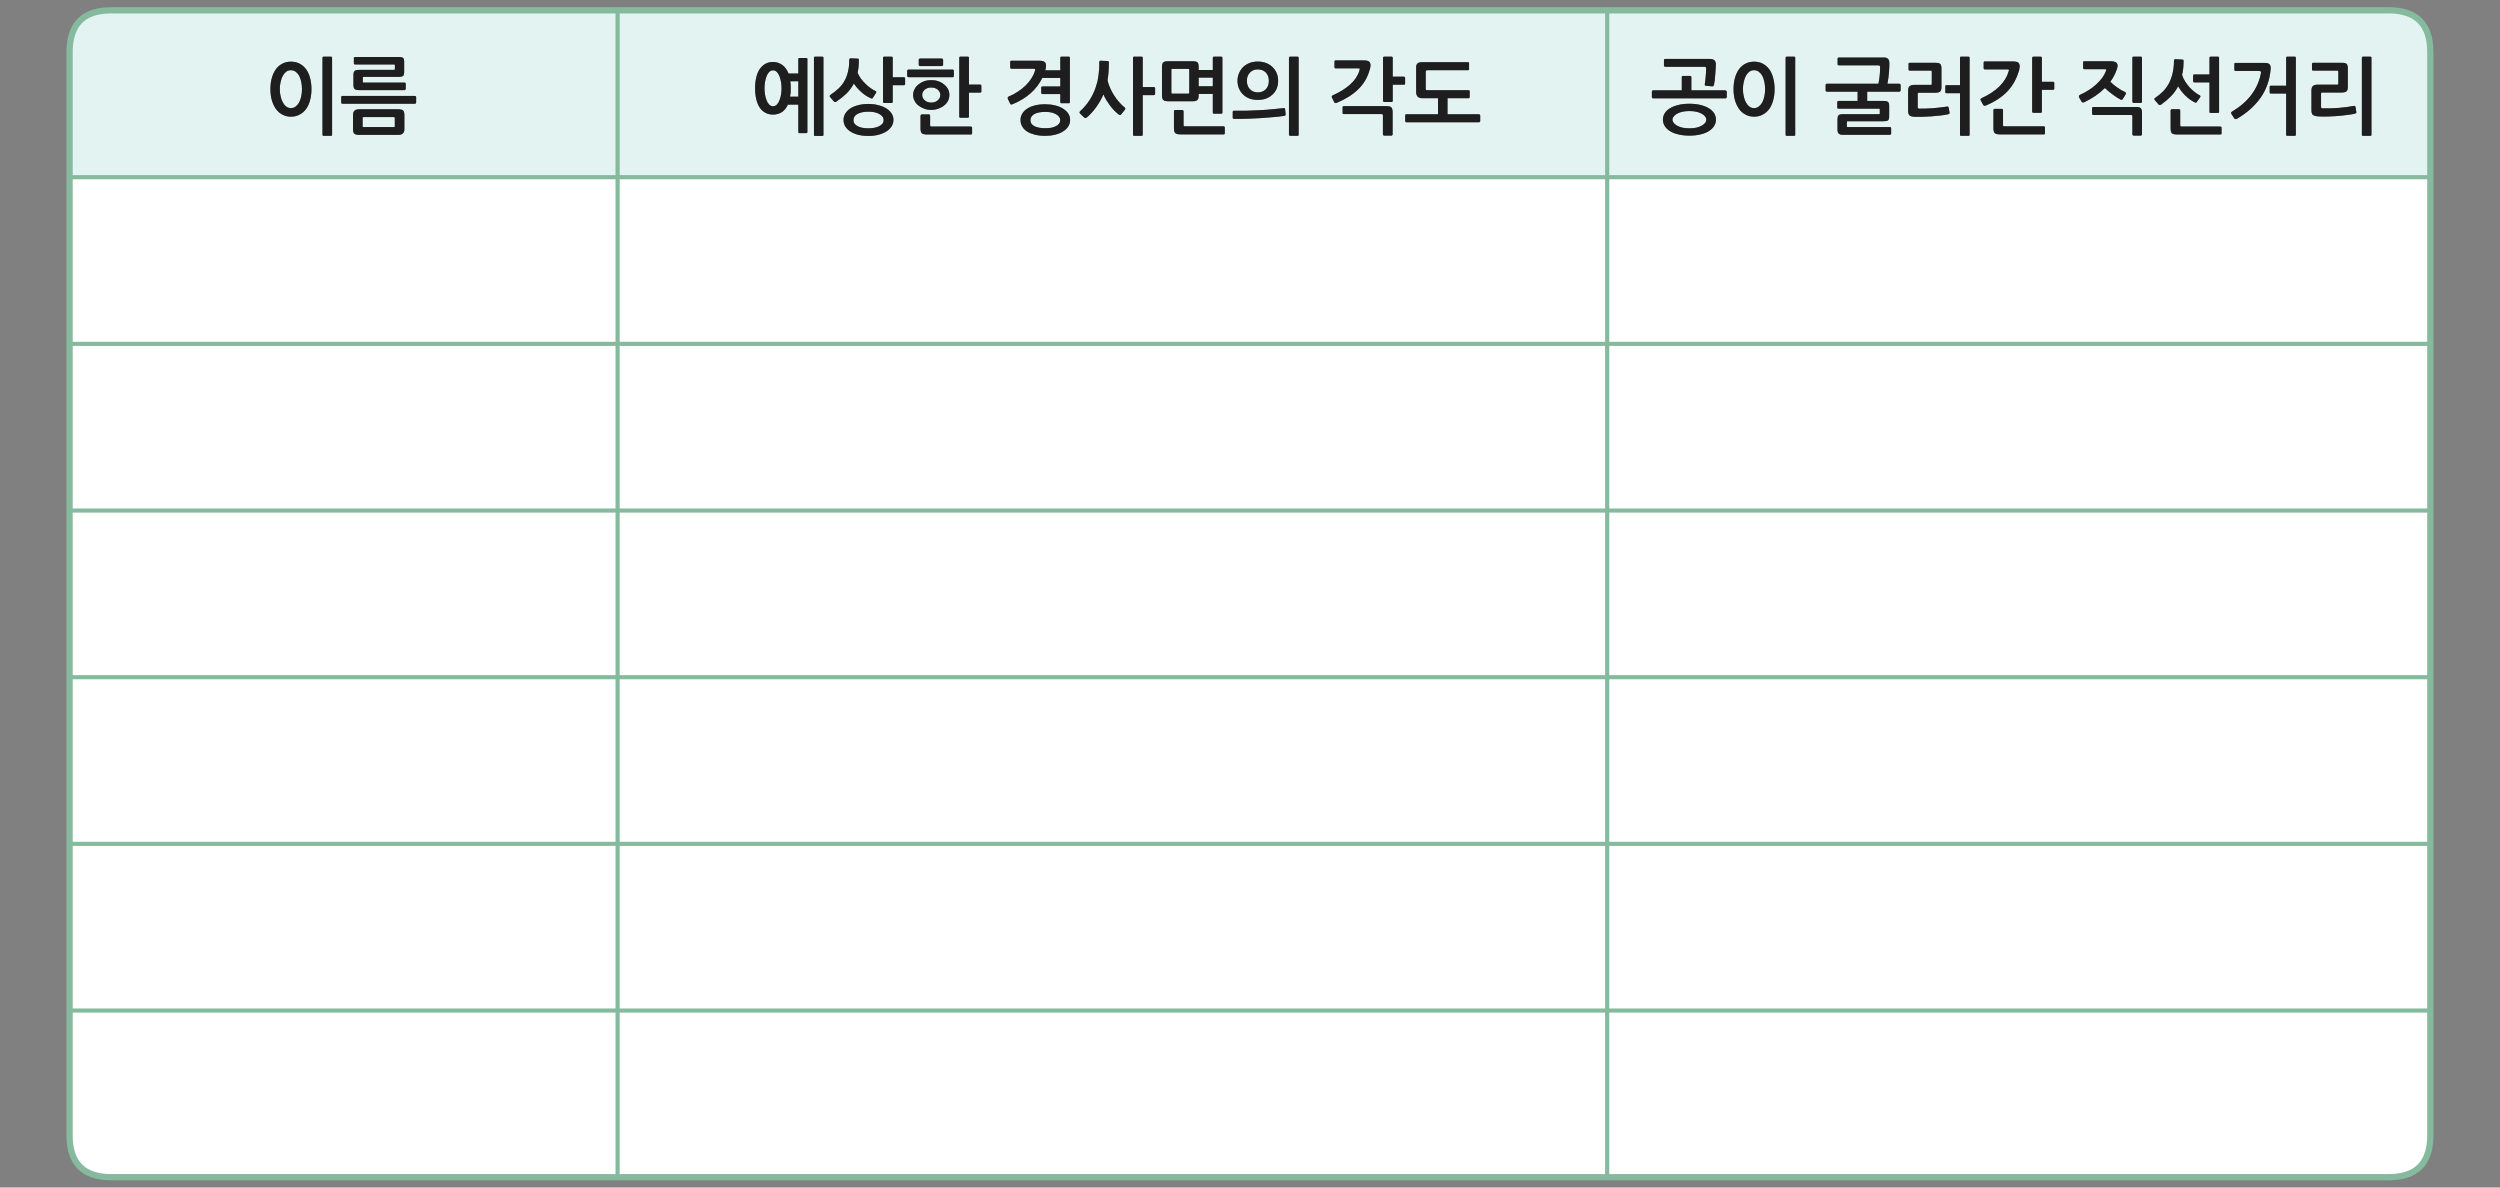 
<svg xmlns="http://www.w3.org/2000/svg" version="1.1" xmlns:xlink="http://www.w3.org/1999/xlink" preserveAspectRatio="none" x="0px" y="0px" width="1200px" height="570px" viewBox="0 0 1200 570">
<rect x="0" y="0" width="1200" height="570" fill="#808080" stroke="none"/>
<defs>
<g id="Layer0_0_FILL">
<path fill="#FFFFFF" stroke="none" d="
M 296.45 485.05
L 256.45 485.05 173.45 485.05 33.4 485.05 33.4 545.05
Q 33.4 565.05 53.4 565.05
L 173.45 565.05 256.45 565.05 296.45 565.05 296.45 485.05
M 256.45 485.05
L 296.45 485.05 296.45 405.05 256.45 405.05 173.45 405.05 33.4 405.05 33.4 485.05 173.45 485.05 256.45 485.05
M 296.45 325.05
L 256.45 325.05 173.45 325.05 33.4 325.05 33.4 405.05 173.45 405.05 256.45 405.05 296.45 405.05 296.45 325.05
M 33.4 245.05
L 33.4 325.05 173.45 325.05 256.45 325.05 296.45 325.05 296.45 245.05 256.45 245.05 173.45 245.05 33.4 245.05
M 296.45 165.05
L 256.45 165.05 173.45 165.05 33.4 165.05 33.4 245.05 173.45 245.05 256.45 245.05 296.45 245.05 296.45 165.05
M 296.45 85.05
L 256.45 85.05 173.45 85.05 33.4 85.05 33.4 105.05 33.4 165.05 173.45 165.05 256.45 165.05 296.45 165.05 296.45 85.05
M 771.45 405.05
L 771.45 325.05 416.45 325.05 296.45 325.05 296.45 405.05 416.45 405.05 771.45 405.05
M 771.45 565.05
L 771.45 485.05 416.45 485.05 296.45 485.05 296.45 565.05 363.45 565.05 416.45 565.05 771.45 565.05
M 771.45 485.05
L 771.45 405.05 416.45 405.05 296.45 405.05 296.45 485.05 416.45 485.05 771.45 485.05
M 791.45 485.05
L 771.45 485.05 771.45 565.05 791.45 565.05 1146.55 565.05
Q 1166.55 565.05 1166.55 545.05
L 1166.55 485.05 791.45 485.05
M 791.45 405.05
L 771.45 405.05 771.45 485.05 791.45 485.05 1166.55 485.05 1166.55 405.05 791.45 405.05
M 771.45 245.05
L 771.45 165.05 416.45 165.05 296.45 165.05 296.45 245.05 416.45 245.05 771.45 245.05
M 771.45 325.05
L 771.45 245.05 416.45 245.05 296.45 245.05 296.45 325.05 416.45 325.05 771.45 325.05
M 791.45 325.05
L 771.45 325.05 771.45 405.05 791.45 405.05 1166.55 405.05 1166.55 325.05 791.45 325.05
M 771.45 165.05
L 771.45 85.05 416.45 85.05 296.45 85.05 296.45 165.05 416.45 165.05 771.45 165.05
M 1166.55 245.05
L 1166.55 165.05 791.45 165.05 771.45 165.05 771.45 245.05 791.45 245.05 1166.55 245.05
M 1166.55 325.05
L 1166.55 245.05 791.45 245.05 771.45 245.05 771.45 325.05 791.45 325.05 1166.55 325.05
M 1166.55 165.05
L 1166.55 105.05 1166.55 85.05 791.45 85.05 771.45 85.05 771.45 165.05 791.45 165.05 1166.55 165.05 Z"/>

<path fill="#E2F3F2" stroke="none" d="
M 256.45 85.05
L 296.45 85.05 296.45 4.95 256.45 4.95 173.45 4.95 53.4 4.95
Q 40.75 4.95 36.1 12.95 33.4 17.6 33.4 24.95
L 33.4 45 33.4 85.05 173.45 85.05 256.45 85.05
M 135.55 30.55
Q 137.35 29.6 139.65 29.6 142 29.6 143.8 30.55 145.6 31.5 146.9 33.2 148.15 34.9 148.8 37.35 149.5 39.75 149.5 42.8 149.5 45.75 148.8 48.2 148.15 50.65 146.9 52.35 145.6 54.1 143.8 55 142 56 139.65 56 137.35 56 135.55 55 133.7 54.05 132.45 52.3 131.2 50.55 130.5 48.15 129.8 45.7 129.8 42.8 129.8 39.75 130.5 37.35 131.2 34.9 132.45 33.2 133.7 31.5 135.55 30.55
M 158.9 27.2
Q 159.4 27.2 159.4 27.75
L 159.4 64.65
Q 159.4 65.2 158.9 65.2
L 155.35 65.2
Q 154.8 65.2 154.8 64.65
L 154.8 27.75
Q 154.8 27.2 155.35 27.2
L 158.9 27.2
M 174.7 36.9
Q 174.35 36.9 174.25 37 174.15 37.1 174.15 37.4
L 174.15 39.15
Q 174.15 39.55 174.25 39.6 174.35 39.65 174.75 39.65
L 194.2 39.65
Q 194.4 39.65 194.6 39.8 194.75 39.9 194.75 40.2
L 194.75 42.65
Q 194.75 42.85 194.6 43.05 194.4 43.25 194.25 43.25
L 172.35 43.25
Q 170.75 43.25 170.2 42.7 169.65 42.1 169.65 40.8
L 169.65 35.95
Q 169.65 34.65 170.2 34.1 170.75 33.55 172.3 33.55
L 189.05 33.55
Q 189.4 33.55 189.45 33.4 189.55 33.3 189.55 32.95
L 189.55 31.35
Q 189.55 31.05 189.45 31 189.4 30.95 189 30.95
L 170.4 30.95
Q 170.2 30.95 170 30.75 169.85 30.6 169.85 30.4
L 169.85 27.85
Q 169.85 27.65 170 27.5 170.2 27.35 170.4 27.35
L 191.3 27.35
Q 192.95 27.35 193.5 27.85 194 28.3 194 29.7
L 194 34.5
Q 194 35.9 193.5 36.4 192.95 36.9 191.3 36.9
L 174.7 36.9
M 163.8 46.6
Q 163.8 46.05 164.4 46.05
L 199.15 46.05
Q 199.4 46.05 199.55 46.25 199.75 46.4 199.75 46.6
L 199.75 49.2
Q 199.75 49.4 199.55 49.6 199.4 49.8 199.15 49.8
L 164.4 49.8
Q 164.1 49.8 163.95 49.65 163.8 49.45 163.8 49.2
L 163.8 46.6
M 193.5 53.05
Q 194.1 53.65 194.1 55.3
L 194.1 62
Q 194.1 63.5 193.3 64.1 192.55 64.75 191.05 64.75
L 172.5 64.75
Q 170.7 64.75 170.05 64.15 169.45 63.55 169.45 62
L 169.45 55.3
Q 169.45 53.75 170.2 53.1 171 52.45 172.5 52.45
L 191.05 52.45
Q 192.85 52.45 193.5 53.05
M 189.5 60.5
L 189.5 56.7
Q 189.5 56.4 189.4 56.3 189.3 56.2 188.95 56.2
L 174.55 56.2
Q 174.25 56.2 174.15 56.3 174.05 56.35 174.05 56.7
L 174.05 60.5
Q 174.05 60.85 174.15 60.95 174.25 61 174.55 61
L 188.95 61
Q 189.3 61 189.4 60.95 189.5 60.85 189.5 60.5
M 137.4 34.4
Q 136.4 35.15 135.75 36.35 135.05 37.6 134.7 39.3 134.3 40.95 134.3 42.8 134.3 44.55 134.7 46.25 135.05 47.9 135.75 49.15 136.4 50.4 137.4 51.15 138.35 51.9 139.65 51.9 140.9 51.9 141.9 51.15 142.9 50.4 143.6 49.15 144.25 47.9 144.6 46.25 144.95 44.55 144.95 42.8 144.95 40.95 144.6 39.3 144.25 37.6 143.6 36.35 142.9 35.15 141.9 34.4 140.9 33.7 139.65 33.7 138.35 33.7 137.4 34.4
M 771.45 85.05
L 771.45 4.95 416.45 4.95 363.45 4.95 296.45 4.95 296.45 85.05 416.45 85.05 771.45 85.05
M 383.2 28.35
Q 383.2 27.85 383.75 27.85
L 387.05 27.85
Q 387.55 27.85 387.55 28.35
L 387.55 63.3
Q 387.55 63.9 387.05 63.9
L 383.75 63.9
Q 383.2 63.9 383.2 63.3
L 383.2 50.2 378.2 50.2
Q 377.05 52.7 375.25 53.85 373.4 55 371 55 369.1 55 367.55 54.2 366 53.45 364.85 51.9 363.7 50.35 363.1 47.95 362.45 45.55 362.45 42.35 362.45 39.15 363.1 36.8 363.7 34.45 364.85 32.9 366 31.35 367.55 30.55 369.1 29.75 371 29.75 373.5 29.75 375.45 31.15 377.4 32.5 378.5 35.3
L 383.2 35.3 383.2 28.35
M 394.7 27.2
Q 395.25 27.2 395.25 27.75
L 395.25 64.75
Q 395.25 65.25 394.7 65.25
L 391.25 65.25
Q 390.7 65.25 390.7 64.75
L 390.7 27.75
Q 390.7 27.2 391.25 27.2
L 394.7 27.2
M 423.85 27.75
Q 423.85 27.2 424.4 27.2
L 427.95 27.2
Q 428.5 27.2 428.5 27.75
L 428.5 37.1 433.9 37.1
Q 434.1 37.1 434.3 37.25 434.45 37.35 434.45 37.55
L 434.45 40.35
Q 434.45 40.55 434.3 40.75 434.1 40.9 433.9 40.9
L 428.5 40.9 428.5 48.9
Q 428.5 49.1 428.3 49.3 428.15 49.45 427.95 49.45
L 424.4 49.45
Q 424.2 49.45 424.05 49.3 423.85 49.1 423.85 48.85
L 423.85 27.75
M 412.25 28.75
Q 412.25 32.3 411.65 34.95 412.3 36.5 413.3 37.85 414.35 39.2 415.55 40.35 416.7 41.5 417.95 42.35 419.15 43.2 420.25 43.7 420.9 43.95 420.45 44.65
L 419.05 46.85
Q 418.7 47.5 418 47.15 415.55 46.1 413.45 44.2 411.35 42.35 409.85 40.1 408.5 42.65 406.45 44.75 404.35 46.8 401.5 48.75 401 49.05 400.7 48.95 400.45 48.9 400.2 48.6
L 398.55 46.7
Q 398.15 46.3 398.25 46 398.35 45.75 398.7 45.5 400.95 43.95 402.65 42.35 404.3 40.75 405.4 38.75 406.5 36.8 407.05 34.35 407.65 31.9 407.65 28.7 407.65 28.4 407.85 28.2 408.05 28 408.2 28
L 411.75 28.15
Q 412.25 28.15 412.25 28.75
M 427.95 54.45
Q 428.85 55.85 428.85 57.55 428.85 59.25 427.95 60.65 427.05 62.1 425.45 63.1 423.85 64.1 421.6 64.7 419.45 65.25 416.85 65.25 414.1 65.25 411.9 64.7 409.7 64.1 408.15 63.1 406.6 62.1 405.75 60.7 404.9 59.3 404.9 57.55 404.9 55.9 405.75 54.5 406.6 53.1 408.15 52.05 409.7 51.05 411.9 50.5 414.1 49.9 416.85 49.9 419.45 49.9 421.6 50.5 423.85 51.05 425.45 52.05 427.05 53.05 427.95 54.45
M 464.55 27.2
Q 465.1 27.2 465.1 27.75
L 465.1 40.6 470.45 40.6
Q 470.7 40.6 470.9 40.75 471.05 40.95 471.05 41.15
L 471.05 43.95
Q 471.05 44.15 470.9 44.3 470.7 44.45 470.45 44.45
L 465.1 44.45 465.1 56
Q 465.1 56.5 464.55 56.5
L 461 56.5
Q 460.45 56.5 460.45 56
L 460.45 27.75
Q 460.45 27.2 461 27.2
L 464.55 27.2
M 457.85 34
L 457.85 36.4
Q 457.85 36.7 457.7 36.9 457.5 37.05 457.25 37.05
L 436.05 37.05
Q 435.85 37.05 435.65 36.85 435.45 36.65 435.45 36.35
L 435.45 34
Q 435.45 33.8 435.65 33.6 435.9 33.4 436.1 33.4
L 457.25 33.4
Q 457.5 33.4 457.7 33.6 457.85 33.75 457.85 34
M 452.7 28.75
L 452.7 31.05
Q 452.7 31.3 452.55 31.5 452.35 31.7 452.05 31.7
L 441.6 31.7
Q 441.45 31.7 441.2 31.55 441 31.35 441 31.1
L 441 28.75
Q 441 28.4 441.2 28.25 441.45 28.1 441.6 28.1
L 452.05 28.1
Q 452.3 28.1 452.5 28.3 452.7 28.5 452.7 28.75
M 453.15 40.55
Q 454.35 41.5 455.05 42.8 455.7 44.1 455.7 45.55 455.7 47.1 455.05 48.4 454.35 49.7 453.15 50.65 452 51.6 450.4 52.15 448.8 52.75 446.95 52.75 445.15 52.75 443.6 52.15 442.05 51.6 440.85 50.65 439.65 49.7 439 48.4 438.3 47.1 438.3 45.55 438.3 44.1 439 42.8 439.65 41.5 440.85 40.55 442.05 39.55 443.6 39 445.2 38.45 447 38.45 448.8 38.45 450.4 39 452 39.55 453.15 40.55
M 442.05 55.15
Q 442.25 54.9 442.4 54.9
L 445.85 54.9
Q 446.1 54.9 446.3 55.15 446.45 55.35 446.45 55.55
L 446.45 60.1
Q 446.45 60.5 446.6 60.6 446.8 60.75 447.2 60.75
L 466.05 60.75
Q 466.25 60.75 466.45 60.9 466.6 61.05 466.6 61.25
L 466.6 64.1
Q 466.6 64.35 466.45 64.45 466.25 64.55 466.05 64.55
L 444.9 64.55
Q 443.1 64.55 442.45 63.95 441.85 63.3 441.85 61.7
L 441.85 55.55
Q 441.85 55.35 442.05 55.15
M 496.75 34.1
Q 496.95 33.5 496.9 33.25 496.8 33 496.2 33
L 485.45 33
Q 485.2 33 485.05 32.8 484.9 32.6 484.9 32.35
L 484.9 29.75
Q 484.9 29.15 485.5 29.15
L 498.9 29.15
Q 500.65 29.15 501.4 29.75 502.1 30.3 502.1 31.55 502.1 31.7 502.05 32.05 502.05 32.35 502 32.65 501.9 32.95 501.85 33.25 501.8 33.5 501.75 33.6 501.7 33.65 501.7 33.75
L 508.95 33.75 508.95 27.75
Q 508.95 27.2 509.5 27.2
L 513.05 27.2
Q 513.55 27.2 513.55 27.75
L 513.55 48.95
Q 513.55 49.55 513.05 49.55
L 509.5 49.55
Q 508.95 49.55 508.95 48.95
L 508.95 45.15 500.35 45.15
Q 500.15 45.15 499.95 44.95 499.8 44.8 499.8 44.6
L 499.8 42
Q 499.8 41.8 499.95 41.6 500.15 41.5 500.35 41.5
L 508.95 41.5 508.95 37.4 500.3 37.4
Q 498.3 41.55 494.75 44.7 491.25 47.85 486.1 50 485.65 50.2 485.35 50.15 485 50.1 484.85 49.7
L 483.8 47.55
Q 483.65 47.2 483.7 46.9 483.75 46.55 484.15 46.35 486.6 45.35 488.65 43.95 490.7 42.6 492.35 41 493.95 39.4 495.05 37.7 496.2 35.95 496.75 34.1
M 506.45 50.6
Q 508.7 51.15 510.25 52.15 511.85 53.15 512.75 54.5 513.65 55.9 513.65 57.6 513.65 59.3 512.75 60.7 511.85 62.1 510.25 63.1 508.7 64.1 506.45 64.65 504.25 65.2 501.7 65.2 498.95 65.2 496.75 64.65 494.6 64.1 493.05 63.15 491.5 62.15 490.7 60.75 489.85 59.35 489.85 57.6 489.85 55.95 490.7 54.55 491.5 53.15 493.05 52.15 494.6 51.15 496.75 50.6 498.95 50.05 501.7 50.05 504.25 50.05 506.45 50.6
M 543.85 27.75
Q 543.85 27.2 544.4 27.2
L 547.95 27.2
Q 548.5 27.2 548.5 27.75
L 548.5 41.8 553.9 41.8
Q 554.1 41.8 554.3 41.95 554.45 42.1 554.45 42.3
L 554.45 45.1
Q 554.45 45.35 554.3 45.5 554.1 45.65 553.9 45.65
L 548.5 45.65 548.5 64.65
Q 548.5 65.2 547.95 65.2
L 544.4 65.2
Q 543.85 65.2 543.85 64.65
L 543.85 27.75
M 532.25 29.9
Q 532.25 32.35 532.1 34.45 531.95 36.55 531.6 38.5 532 40.35 532.85 42.25 533.65 44.1 534.8 45.85 535.9 47.6 537.2 49.05 538.5 50.55 539.8 51.55 540.45 52.05 539.85 52.8
L 538.2 54.85
Q 538 55.15 537.65 55.2 537.3 55.2 536.9 54.9 535.95 54.15 534.85 53.05 533.8 51.95 532.8 50.65 531.85 49.35 531 47.95 530.15 46.55 529.65 45.3 528.9 47 528 48.6 527.05 50.2 526.05 51.6 525 53 523.9 54.2 522.8 55.45 521.7 56.35 520.95 56.95 520.3 56.3
L 518.45 54.55
Q 517.85 53.95 518.55 53.3 521.15 50.95 523 48.05 524.85 45.2 525.95 41.9 526.45 40.45 526.8 39.05 527.1 37.6 527.3 36.15 527.5 34.7 527.6 33.1 527.7 31.55 527.65 29.75 527.65 29.55 527.8 29.35 528 29.15 528.2 29.15
L 531.75 29.3
Q 531.95 29.3 532.1 29.5 532.25 29.65 532.25 29.9
M 586.25 27.2
Q 586.75 27.2 586.75 27.75
L 586.75 54.05
Q 586.75 54.55 586.25 54.55
L 582.7 54.55
Q 582.15 54.55 582.15 54.05
L 582.15 45.1 575.35 45.1 575.35 45.85
Q 575.35 47.4 574.75 48 574.1 48.6 572.6 48.6
L 560.7 48.6
Q 559 48.6 558.4 48 557.75 47.4 557.75 45.85
L 557.75 32.05
Q 557.75 30.55 558.4 29.95 559 29.4 560.5 29.4
L 572.6 29.4
Q 574.1 29.4 574.75 29.9 575.35 30.45 575.35 32.05
L 575.35 33.6 582.15 33.6 582.15 27.75
Q 582.15 27.2 582.7 27.2
L 586.25 27.2
M 587.9 61.15
L 587.9 64
Q 587.9 64.25 587.75 64.4 587.55 64.5 587.35 64.5
L 566.55 64.5
Q 564.75 64.5 564.1 63.85 563.5 63.2 563.5 61.65
L 563.5 53.4
Q 563.5 53.2 563.65 53 563.85 52.8 564.05 52.8
L 567.45 52.8
Q 567.75 52.8 567.95 53 568.1 53.2 568.1 53.4
L 568.1 60
Q 568.1 60.4 568.25 60.55 568.45 60.65 568.85 60.65
L 587.35 60.65
Q 587.55 60.65 587.75 60.8 587.9 61 587.9 61.15
M 622.8 27.2
Q 623.35 27.2 623.35 27.75
L 623.35 64.65
Q 623.35 65.2 622.8 65.2
L 619.3 65.2
Q 619.05 65.2 618.9 65 618.7 64.9 618.7 64.65
L 618.7 27.75
Q 618.7 27.5 618.9 27.35 619.05 27.2 619.3 27.2
L 622.8 27.2
M 610.65 32.05
Q 612 33.3 612.75 35 613.5 36.7 613.5 38.8 613.5 40.95 612.75 42.65 612 44.35 610.65 45.5 609.35 46.7 607.6 47.35 605.8 47.95 603.7 47.95 601.7 47.95 599.9 47.35 598.15 46.7 596.85 45.5 595.55 44.35 594.8 42.65 594 40.95 594 38.8 594 36.7 594.8 35 595.55 33.3 596.85 32.05 598.15 30.85 599.9 30.2 601.7 29.55 603.75 29.55 605.8 29.55 607.6 30.2 609.35 30.85 610.65 32.05
M 598.3 53.15
Q 601.4 53.05 604.55 52.9 607.7 52.75 610.65 52.45 613.65 52.2 616.1 51.9 616.3 51.85 616.55 51.9 616.85 52 616.85 52.3
L 617.1 54.9
Q 617.15 55.2 616.95 55.4 616.8 55.55 616.6 55.6 614.35 55.95 611.35 56.2 608.35 56.5 605.05 56.7 601.75 56.9 598.45 57 595.1 57.1 592.25 57.05 592 57.05 591.85 56.9 591.7 56.7 591.7 56.45
L 591.7 53.75
Q 591.7 53.5 591.85 53.3 592 53.15 592.25 53.15 595.1 53.2 598.3 53.15
M 663.85 27.75
Q 663.85 27.5 664 27.35 664.2 27.2 664.4 27.2
L 667.9 27.2
Q 668.5 27.2 668.5 27.75
L 668.5 36.8 673.85 36.8
Q 674.1 36.8 674.3 37 674.45 37.15 674.45 37.35
L 674.45 40.15
Q 674.45 40.35 674.3 40.5 674.1 40.65 673.85 40.65
L 668.5 40.65 668.5 48.4
Q 668.5 48.95 667.9 48.95
L 664.4 48.95
Q 664.2 48.95 664 48.75 663.85 48.6 663.85 48.35
L 663.85 27.75
M 657.6 33.05
Q 657.5 33.3 657.45 33.45 655.95 38.95 651.95 42.85 648 46.7 641.65 49.35 640.7 49.75 640.4 48.95
L 639.35 46.9
Q 639.2 46.55 639.25 46.25 639.3 45.95 639.75 45.75 644.65 43.6 648.05 40.6 651.4 37.6 652.5 33.95 652.7 33.3 652.7 33.05 652.7 32.8 651.95 32.8
L 641.1 32.8
Q 640.8 32.8 640.7 32.65 640.55 32.45 640.55 32.2
L 640.55 29.55
Q 640.55 29 641.1 29
L 654.65 29
Q 656.45 29 657.15 29.55 657.85 30.15 657.85 31.4 657.85 31.55 657.8 31.9 657.75 32.15 657.7 32.5 657.65 32.8 657.6 33.05
M 668.45 53.75
L 668.45 64.55
Q 668.45 64.75 668.25 64.9 668.05 65.1 667.85 65.1
L 664.45 65.1
Q 664.2 65.1 664 64.9 663.8 64.75 663.8 64.55
L 663.8 55.45
Q 663.8 55 663.65 54.9 663.5 54.75 663.05 54.75
L 645 54.75
Q 644.8 54.75 644.6 54.65 644.45 54.5 644.45 54.3
L 644.45 51.45
Q 644.45 51.15 644.6 51.05 644.8 50.95 645 50.95
L 665.75 50.95
Q 667.25 50.95 667.85 51.55 668.45 52.2 668.45 53.75
M 705.15 33.15
Q 705.15 33.7 704.6 33.7
L 685.1 33.7
Q 684.35 33.7 684.35 34.4
L 684.35 42.6
Q 684.35 42.95 684.5 43.15 684.65 43.3 685.1 43.3
L 704.8 43.3
Q 705.1 43.3 705.25 43.4 705.45 43.5 705.45 43.8
L 705.45 46.55
Q 705.45 46.85 705.3 47 705.15 47.15 704.95 47.15
L 694.8 47.15 694.8 54.85 709.9 54.85
Q 710.1 54.85 710.3 55.05 710.5 55.25 710.5 55.45
L 710.5 58.1
Q 710.5 58.3 710.3 58.5 710.1 58.7 709.9 58.7
L 675.1 58.7
Q 674.8 58.7 674.65 58.5 674.5 58.3 674.5 58.1
L 674.5 55.45
Q 674.5 55.2 674.65 55 674.8 54.85 675.1 54.85
L 690.25 54.85 690.25 47.15 682.8 47.15
Q 681.2 47.15 680.45 46.35 679.75 45.55 679.75 44.1
L 679.75 32.45
Q 679.75 30.95 680.45 30.4 681.1 29.85 682.65 29.85
L 704.6 29.85
Q 705.15 29.85 705.15 30.35
L 705.15 33.15
M 607.6 42.85
Q 609.05 41.35 609.05 38.8 609.05 36.3 607.6 34.8 606.1 33.3 603.75 33.3 601.45 33.3 600 34.8 598.5 36.3 598.5 38.8 598.5 41.35 600 42.85 601.45 44.35 603.75 44.35 606.1 44.35 607.6 42.85
M 575.35 37.25
L 575.35 41.4 582.15 41.4 582.15 37.25 575.35 37.25
M 570.7 33.15
Q 570.65 33.05 570.3 33.05
L 562.8 33.05
Q 562.45 33.05 562.35 33.15 562.25 33.2 562.25 33.55
L 562.25 44.4
Q 562.25 44.8 562.35 44.9 562.45 44.95 562.8 44.95
L 570.3 44.95
Q 570.65 44.95 570.7 44.9 570.85 44.8 570.85 44.4
L 570.85 33.6
Q 570.85 33.25 570.7 33.15
M 508.9 57.75
Q 508.9 56.7 508.3 56 507.75 55.25 506.75 54.75 505.8 54.2 504.5 53.95 503.15 53.7 501.7 53.7 498.5 53.7 496.55 54.7 494.6 55.75 494.6 57.75 494.6 59.6 496.55 60.6 498.55 61.55 501.7 61.55 503.15 61.55 504.5 61.35 505.8 61.1 506.75 60.6 507.75 60.15 508.3 59.4 508.9 58.7 508.9 57.75
M 450.15 43.05
Q 448.9 42 447 42 445.1 42 443.85 43.05 442.65 44.1 442.65 45.55 442.65 47.1 443.85 48.15 445.1 49.25 447 49.25 448.9 49.25 450.15 48.15 451.35 47.1 451.35 45.55 451.35 44.1 450.15 43.05
M 419.65 53.85
Q 418.3 53.6 416.85 53.6 413.65 53.6 411.65 54.65 409.65 55.7 409.65 57.7 409.65 58.65 410.2 59.4 410.75 60.1 411.7 60.6 412.65 61.1 413.95 61.35 415.3 61.6 416.85 61.6 418.3 61.6 419.65 61.35 420.95 61.1 421.95 60.6 422.95 60.1 423.55 59.4 424.15 58.65 424.15 57.7 424.15 56.7 423.55 55.9 422.95 55.2 421.95 54.65 420.95 54.1 419.65 53.85
M 379.35 39
Q 379.45 39.8 379.5 40.65 379.55 41.5 379.55 42.35 379.55 43.55 379.5 44.5 379.4 45.5 379.2 46.4
L 383.2 46.4 383.2 39 379.35 39
M 369.2 34.55
Q 368.4 35.35 367.95 36.6 367.45 37.85 367.2 39.4 366.95 40.9 366.95 42.35 366.95 43.85 367.2 45.4 367.45 46.95 367.95 48.15 368.4 49.4 369.2 50.2 370 51 371.05 51 372.1 51 372.9 50.2 373.7 49.4 374.15 48.15 374.65 46.95 374.9 45.4 375.15 43.85 375.15 42.35 375.15 40.9 374.9 39.4 374.65 37.85 374.15 36.6 373.7 35.35 372.9 34.55 372.1 33.75 371.05 33.75 370 33.75 369.2 34.55
M 1166.55 24.95
Q 1166.55 4.95 1146.55 4.95
L 791.45 4.95 771.45 4.95 771.45 85.05 791.45 85.05 1166.55 85.05 1166.55 24.95
M 822.8 28.85
Q 823.6 29.45 823.6 30.95 823.6 31.7 823.5 33.1 823.45 34.5 823.3 35.95 823.2 37.4 823.05 38.75 822.85 40.05 822.7 40.7 822.65 41 822.4 41.25 822.2 41.5 821.9 41.45
L 818.8 41.15
Q 818.2 41.15 818.3 40.35 818.45 39.65 818.55 38.65 818.65 37.6 818.75 36.55 818.85 35.5 818.9 34.5 818.95 33.5 818.95 32.9 818.95 32.35 818.7 32.2 818.45 32.05 817.85 32.05
L 799.3 32.05
Q 799.1 32.05 798.9 31.9 798.7 31.8 798.7 31.55
L 798.7 28.75
Q 798.7 28.55 798.9 28.4 799.1 28.3 799.3 28.3
L 820.95 28.3
Q 822 28.3 822.8 28.85
M 811.25 36.45
Q 811.85 36.45 811.85 37
L 811.85 43.35 828.1 43.35
Q 828.3 43.35 828.6 43.6 828.85 43.8 828.85 44
L 828.85 46.6
Q 828.85 46.8 828.65 47 828.5 47.2 828.25 47.2
L 793.5 47.2
Q 793.2 47.2 793.05 47 792.9 46.8 792.9 46.6
L 792.9 44
Q 792.9 43.75 793.05 43.6 793.2 43.35 793.5 43.35
L 807.25 43.35 807.25 37
Q 807.25 36.45 807.8 36.45
L 811.25 36.45
M 822.8 54.4
Q 823.65 55.8 823.65 57.4 823.65 59.05 822.8 60.45 821.9 61.85 820.3 62.9 818.65 63.95 816.3 64.5 813.9 65.1 810.9 65.1 807.9 65.1 805.55 64.5 803.15 63.95 801.55 62.9 799.9 61.85 799.05 60.45 798.2 59.05 798.2 57.4 798.2 55.8 799.05 54.4 799.9 53 801.55 52 803.15 51 805.55 50.4 807.9 49.8 810.9 49.8 813.9 49.8 816.3 50.4 818.65 51 820.3 52 821.9 53 822.8 54.4
M 851.8 42.8
Q 851.8 45.75 851.1 48.2 850.45 50.65 849.2 52.35 847.9 54.1 846.1 55 844.3 56 841.95 56 839.65 56 837.85 55 836 54.05 834.75 52.3 833.5 50.55 832.8 48.15 832.1 45.7 832.1 42.8 832.1 39.75 832.8 37.35 833.5 34.9 834.75 33.2 836 31.5 837.85 30.55 839.65 29.6 841.95 29.6 844.3 29.6 846.1 30.55 847.9 31.5 849.2 33.2 850.45 34.9 851.1 37.35 851.8 39.75 851.8 42.8
M 861.2 27.2
Q 861.7 27.2 861.7 27.75
L 861.7 64.65
Q 861.7 65.2 861.2 65.2
L 857.65 65.2
Q 857.1 65.2 857.1 64.65
L 857.1 27.75
Q 857.1 27.2 857.65 27.2
L 861.2 27.2
M 906.9 30.4
Q 906.9 32.1 906.7 34.75 906.5 37.4 905.95 40.2
L 911.7 40.2
Q 911.9 40.2 912.1 40.35 912.3 40.55 912.3 40.75
L 912.3 43.4
Q 912.3 43.6 912.1 43.8 911.9 44 911.7 44
L 896.25 44 896.25 48.45 904.05 48.45
Q 905.7 48.45 906.25 48.95 906.8 49.45 906.8 50.8
L 906.8 55.85
Q 906.8 57.25 906.25 57.75 905.7 58.2 904.05 58.2
L 887 58.2
Q 886.65 58.2 886.6 58.3 886.5 58.4 886.5 58.75
L 886.5 60.5
Q 886.5 60.85 886.6 60.9 886.65 61 887.05 61
L 907.15 61
Q 907.35 61 907.55 61.1 907.75 61.25 907.75 61.55
L 907.75 64.1
Q 907.75 64.35 907.55 64.5 907.35 64.7 907.2 64.7
L 884.65 64.7
Q 883.1 64.7 882.55 64.1 882 63.6 882 62.3
L 882 57.2
Q 882 55.95 882.5 55.35 883.05 54.8 884.65 54.8
L 901.85 54.8
Q 902.15 54.8 902.25 54.75 902.3 54.7 902.3 54.35
L 902.3 52.8
Q 902.3 52.35 902.25 52.25 902.15 52.15 901.8 52.15
L 882.45 52.15
Q 882.25 52.15 882.1 52.05 881.9 51.9 881.9 51.7
L 881.9 48.95
Q 881.9 48.75 882.1 48.6 882.25 48.45 882.45 48.45
L 891.65 48.45 891.65 44 876.9 44
Q 876.6 44 876.45 43.8 876.3 43.6 876.3 43.4
L 876.3 40.75
Q 876.3 40.55 876.45 40.35 876.6 40.2 876.9 40.2
L 901.65 40.2
Q 902.05 38.2 902.25 36.35 902.45 34.5 902.45 32.2 902.45 31.65 902.15 31.5 901.9 31.35 901.3 31.35
L 882.7 31.35
Q 882.45 31.35 882.25 31.25 882.05 31.1 882.05 30.9
L 882.05 28.1
Q 882.05 27.85 882.25 27.75 882.45 27.6 882.7 27.6
L 904.25 27.6
Q 905.55 27.6 906.25 28.25 906.9 28.95 906.9 30.4
M 944.85 27.2
Q 945.4 27.2 945.4 27.75
L 945.4 64.65
Q 945.4 65.2 944.85 65.2
L 941.3 65.2
Q 940.8 65.2 940.8 64.65
L 940.8 44.75 934.3 44.75
Q 934.05 44.75 933.9 44.6 933.75 44.45 933.75 44.25
L 933.75 41.4
Q 933.75 41.2 933.9 41.05 934.05 40.9 934.3 40.9
L 940.8 40.9 940.8 27.75
Q 940.8 27.2 941.3 27.2
L 944.85 27.2
M 931.9 32.85
L 931.9 41.85
Q 931.9 43.35 931.25 43.95 930.6 44.5 929.05 44.5
L 921.1 44.5
Q 920.5 44.5 920.5 45.05
L 920.5 51.5
Q 920.5 52.15 921.25 52.15 924.3 52.2 927.6 51.95 930.9 51.7 934.65 51.15 934.95 51.1 935.15 51.25 935.3 51.45 935.4 51.8
L 935.8 54.1
Q 935.8 54.35 935.65 54.55 935.45 54.75 935.1 54.85 933.5 55.2 931.35 55.45 929.25 55.7 927 55.85 924.8 56 922.7 56.05 920.55 56.1 919 56.05 917.25 56 916.55 55.35 915.9 54.7 915.9 53.15
L 915.9 43.5
Q 915.9 42.05 916.6 41.4 917.3 40.75 918.7 40.75
L 926.7 40.75
Q 927.05 40.75 927.15 40.65 927.25 40.55 927.25 40.2
L 927.25 34.45
Q 927.25 34.1 927.2 34 927.1 33.9 926.7 33.9
L 916.6 33.9
Q 916.45 33.9 916.25 33.75 916.1 33.6 916.1 33.35
L 916.1 30.6
Q 916.1 30.4 916.25 30.3 916.45 30.15 916.6 30.15
L 929.1 30.15
Q 930.8 30.15 931.35 30.75 931.9 31.4 931.9 32.85
M 979.5 27.2
Q 980.1 27.2 980.1 27.75
L 980.1 39.25 985.45 39.25
Q 985.7 39.25 985.9 39.4 986.05 39.55 986.05 39.75
L 986.05 42.55
Q 986.05 42.8 985.9 42.95 985.7 43.1 985.45 43.1
L 980.1 43.1 980.1 53.65
Q 980.1 54.15 979.5 54.15
L 976 54.15
Q 975.8 54.15 975.6 54 975.45 53.85 975.45 53.65
L 975.45 27.75
Q 975.45 27.5 975.6 27.35 975.8 27.2 976 27.2
L 979.5 27.2
M 981.45 60.8
Q 981.6 61 981.6 61.15
L 981.6 64
Q 981.6 64.25 981.45 64.4 981.25 64.5 981.05 64.5
L 959.9 64.5
Q 958.1 64.5 957.45 63.85 956.85 63.2 956.85 61.65
L 956.85 52.8
Q 956.85 52.6 957.05 52.4 957.25 52.25 957.4 52.25
L 960.85 52.25
Q 961.05 52.25 961.25 52.4 961.45 52.6 961.45 52.8
L 961.45 60
Q 961.45 60.4 961.6 60.55 961.8 60.65 962.2 60.65
L 981.05 60.65
Q 981.25 60.65 981.45 60.8
M 950.65 47.6
Q 950.75 47.3 951.2 47.1 956.45 44.7 959.7 41.5 962.95 38.3 964.1 34.45 964.3 33.8 964.3 33.6 964.3 33.3 963.55 33.3
L 952.7 33.3
Q 952.4 33.3 952.3 33.15 952.15 32.95 952.15 32.75
L 952.15 30.05
Q 952.15 29.5 952.7 29.5
L 966.25 29.5
Q 968.05 29.5 968.75 30.05 969.45 30.6 969.45 31.9 969.45 32.1 969.4 32.4 969.35 32.75 969.3 33.05 969.25 33.4 969.2 33.65 969.1 33.95 969.05 34.05 967.4 39.75 963.55 43.85 959.65 47.95 953.2 50.65 952.3 51 951.9 50.3
L 950.8 48.25
Q 950.6 47.95 950.65 47.6
M 1027.65 27.2
Q 1028.15 27.2 1028.15 27.75
L 1028.15 48.8
Q 1028.15 49 1028 49.2 1027.85 49.4 1027.65 49.4
L 1024.05 49.4
Q 1023.85 49.4 1023.7 49.2 1023.55 49 1023.55 48.8
L 1023.55 27.75
Q 1023.55 27.2 1024.05 27.2
L 1027.65 27.2
M 1016.2 32.9
Q 1016.1 33.35 1015.9 33.75 1014.9 36.55 1012.95 39.25 1013.7 39.95 1014.55 40.7 1015.45 41.4 1016.35 42.05 1017.25 42.7 1018.2 43.25 1019.1 43.75 1019.9 44.1 1020.7 44.55 1020.3 45.3
L 1018.95 47.5
Q 1018.65 48.15 1017.8 47.75 1017.05 47.35 1016.15 46.8 1015.2 46.2 1014.2 45.45 1013.2 44.75 1012.2 43.9 1011.2 43.1 1010.35 42.25 1008.3 44.3 1005.8 46 1003.3 47.7 1000.45 49.05 1000.2 49.2 999.8 49.2 999.4 49.15 999.15 48.75
L 998 46.8
Q 997.8 46.45 997.9 46.1 998 45.75 998.35 45.55 1000.6 44.55 1002.6 43.25 1004.6 42 1006.2 40.5 1007.85 39 1009.05 37.4 1010.25 35.75 1010.85 34.1 1011.05 33.75 1011 33.5 1011 33.2 1010.35 33.2
L 1000.45 33.2
Q 999.9 33.2 999.9 32.55
L 999.9 29.9
Q 999.9 29.4 1000.45 29.4
L 1013.1 29.4
Q 1014.85 29.4 1015.75 30 1016.6 30.65 1016.4 32 1016.3 32.4 1016.2 32.9
M 1004.4 51.5
Q 1004.6 51.35 1004.8 51.35
L 1025.5 51.35
Q 1027.05 51.35 1027.6 52 1028.15 52.6 1028.15 54.1
L 1028.15 64.55
Q 1028.15 64.75 1027.95 64.9 1027.8 65.1 1027.6 65.1
L 1024.15 65.1
Q 1023.9 65.1 1023.75 64.9 1023.55 64.75 1023.55 64.55
L 1023.55 55.85
Q 1023.55 55.4 1023.4 55.3 1023.25 55.2 1022.85 55.2
L 1004.8 55.2
Q 1004.6 55.2 1004.4 55 1004.2 54.9 1004.2 54.7
L 1004.2 51.85
Q 1004.2 51.6 1004.4 51.5
M 1064.65 27.2
Q 1065.15 27.2 1065.15 27.75
L 1065.15 53.7
Q 1065.15 54.2 1064.65 54.2
L 1061.1 54.2
Q 1060.55 54.2 1060.55 53.7
L 1060.55 39.55 1053.25 39.55
Q 1053.05 39.55 1052.85 39.45 1052.7 39.3 1052.7 39.1
L 1052.7 36.2
Q 1052.7 36 1052.85 35.85 1053.05 35.75 1053.25 35.75
L 1060.55 35.75 1060.55 27.75
Q 1060.55 27.2 1061.1 27.2
L 1064.65 27.2
M 1054.5 48.9
Q 1054.1 49.55 1053.5 49.15 1051 47.9 1048.95 45.85 1046.9 43.85 1045.5 41.4 1044.15 44.05 1042.1 46.15 1040 48.3 1037.35 50.2 1036.85 50.5 1036.55 50.4 1036.25 50.35 1036.05 50.05
L 1034.4 48.15
Q 1034 47.75 1034.1 47.45 1034.2 47.15 1034.55 46.95 1036.8 45.4 1038.5 43.65 1040.15 41.85 1041.25 39.7 1042.35 37.5 1042.9 34.9 1043.5 32.35 1043.5 29.1 1043.5 28.85 1043.65 28.65 1043.85 28.4 1044.05 28.4
L 1047.6 28.6
Q 1048.1 28.6 1048.1 29.2 1048.1 31.1 1047.95 32.8 1047.75 34.45 1047.4 36 1047.9 37.6 1048.85 39.1 1049.85 40.65 1051 41.95 1052.2 43.2 1053.45 44.2 1054.7 45.2 1055.85 45.75 1056.45 46.1 1056.05 46.7
L 1054.5 48.9
M 1066.35 61.25
L 1066.35 64.1
Q 1066.35 64.35 1066.15 64.45 1066 64.55 1065.8 64.55
L 1044.95 64.55
Q 1043.15 64.55 1042.5 63.95 1041.9 63.3 1041.9 61.7
L 1041.9 52.95
Q 1041.9 52.8 1042.1 52.6 1042.25 52.4 1042.45 52.4
L 1045.9 52.4
Q 1046.15 52.4 1046.35 52.6 1046.5 52.8 1046.5 52.95
L 1046.5 60.1
Q 1046.5 60.5 1046.65 60.6 1046.85 60.75 1047.25 60.75
L 1065.8 60.75
Q 1066 60.75 1066.15 60.9 1066.35 61.05 1066.35 61.25
M 1101.45 27.2
Q 1102 27.2 1102 27.75
L 1102 64.65
Q 1102 65.2 1101.45 65.2
L 1097.9 65.2
Q 1097.35 65.2 1097.35 64.65
L 1097.35 44.9 1090 44.9
Q 1089.8 44.9 1089.6 44.8 1089.45 44.65 1089.45 44.45
L 1089.45 41.6
Q 1089.45 41.4 1089.6 41.25 1089.8 41.15 1090 41.15
L 1097.35 41.15 1097.35 27.75
Q 1097.35 27.2 1097.9 27.2
L 1101.45 27.2
M 1073.05 34.05
Q 1072.5 34.05 1072.5 33.5
L 1072.5 30.7
Q 1072.5 30.2 1073.05 30.2
L 1087.05 30.2
Q 1088.85 30.2 1089.45 30.95 1090.05 31.7 1089.9 33.2 1089.25 41 1085.05 46.95 1080.85 52.85 1073.75 57 1073.45 57.2 1073.05 57.15 1072.7 57.1 1072.45 56.8
L 1071.05 54.65
Q 1070.9 54.35 1070.95 54.05 1071.05 53.75 1071.35 53.6 1077.3 50.05 1080.7 45.45 1084.15 40.85 1085.2 35.35 1085.4 34.55 1085.15 34.3 1084.85 34.05 1084.15 34.05
L 1073.05 34.05
M 1137.8 27.2
Q 1138.3 27.2 1138.3 27.75
L 1138.3 64.65
Q 1138.3 65.2 1137.8 65.2
L 1134.25 65.2
Q 1133.7 65.2 1133.7 64.65
L 1133.7 27.75
Q 1133.7 27.2 1134.25 27.2
L 1137.8 27.2
M 1110.3 33.9
Q 1110.1 33.9 1109.95 33.75 1109.75 33.6 1109.75 33.35
L 1109.75 30.6
Q 1109.75 30.4 1109.95 30.3 1110.1 30.15 1110.3 30.15
L 1124.25 30.15
Q 1125.95 30.15 1126.45 30.75 1126.95 31.4 1126.95 32.85
L 1126.95 41.7
Q 1126.95 43.25 1126.35 43.8 1125.7 44.4 1124.15 44.4
L 1114.65 44.4
Q 1114.1 44.4 1114.1 44.9
L 1114.1 51.25
Q 1114.1 51.7 1114.3 51.85 1114.45 52 1114.85 52 1116.65 52.05 1118.55 52 1120.5 51.95 1122.5 51.8 1124.45 51.65 1126.3 51.4 1128.15 51.15 1129.8 50.85 1130.1 50.75 1130.35 50.9 1130.6 51.05 1130.65 51.4
L 1131.05 53.8
Q 1131.1 54.1 1130.9 54.3 1130.6 54.5 1130.3 54.55 1129.15 54.85 1127.65 55.05 1126.15 55.3 1124.45 55.45 1122.8 55.6 1121.05 55.75 1119.35 55.85 1117.75 55.9 1116.15 55.95 1114.8 55.95 1113.5 55.95 1112.6 55.85 1110.85 55.7 1110.15 55.1 1109.5 54.5 1109.5 52.95
L 1109.5 43.35
Q 1109.5 41.95 1110.2 41.3 1110.9 40.65 1112.3 40.65
L 1121.85 40.65
Q 1122.15 40.65 1122.25 40.55 1122.4 40.45 1122.4 40.05
L 1122.4 34.45
Q 1122.4 34.1 1122.3 34 1122.25 33.9 1121.85 33.9
L 1110.3 33.9
M 845.9 36.35
Q 845.2 35.15 844.2 34.4 843.2 33.7 841.95 33.7 840.65 33.7 839.7 34.4 838.7 35.15 838.05 36.35 837.35 37.6 837 39.3 836.6 40.95 836.6 42.8 836.6 44.55 837 46.25 837.35 47.9 838.05 49.15 838.7 50.4 839.7 51.15 840.65 51.9 841.95 51.9 843.2 51.9 844.2 51.15 845.2 50.4 845.9 49.15 846.55 47.9 846.9 46.25 847.25 44.55 847.25 42.8 847.25 40.95 846.9 39.3 846.55 37.6 845.9 36.35
M 814.4 53.65
Q 812.85 53.3 810.9 53.3 808.9 53.3 807.4 53.65 805.85 54.05 804.85 54.65 803.85 55.25 803.3 56 802.75 56.7 802.75 57.45 802.75 58.15 803.3 58.9 803.85 59.65 804.85 60.25 805.85 60.85 807.4 61.25 808.9 61.6 810.9 61.6 812.85 61.6 814.4 61.25 815.95 60.85 816.95 60.25 818 59.65 818.55 58.9 819.05 58.15 819.05 57.45 819.05 56.7 818.55 56 818 55.25 816.95 54.65 815.95 54.05 814.4 53.65 Z"/>

<path fill="#1E1E1E" stroke="none" d="
M 194.1 55.3
Q 194.1 53.65 193.5 53.05 192.85 52.45 191.05 52.45
L 172.5 52.45
Q 171 52.45 170.2 53.1 169.45 53.75 169.45 55.3
L 169.45 62
Q 169.45 63.55 170.05 64.15 170.7 64.75 172.5 64.75
L 191.05 64.75
Q 192.55 64.75 193.3 64.1 194.1 63.5 194.1 62
L 194.1 55.3
M 189.5 56.7
L 189.5 60.5
Q 189.5 60.85 189.4 60.95 189.3 61 188.95 61
L 174.55 61
Q 174.25 61 174.15 60.95 174.05 60.85 174.05 60.5
L 174.05 56.7
Q 174.05 56.35 174.15 56.3 174.25 56.2 174.55 56.2
L 188.95 56.2
Q 189.3 56.2 189.4 56.3 189.5 56.4 189.5 56.7
M 164.4 46.05
Q 163.8 46.05 163.8 46.6
L 163.8 49.2
Q 163.8 49.45 163.95 49.65 164.1 49.8 164.4 49.8
L 199.15 49.8
Q 199.4 49.8 199.55 49.6 199.75 49.4 199.75 49.2
L 199.75 46.6
Q 199.75 46.4 199.55 46.25 199.4 46.05 199.15 46.05
L 164.4 46.05
M 174.25 37
Q 174.35 36.9 174.7 36.9
L 191.3 36.9
Q 192.95 36.9 193.5 36.4 194 35.9 194 34.5
L 194 29.7
Q 194 28.3 193.5 27.85 192.95 27.35 191.3 27.35
L 170.4 27.35
Q 170.2 27.35 170 27.5 169.85 27.65 169.85 27.85
L 169.85 30.4
Q 169.85 30.6 170 30.75 170.2 30.95 170.4 30.95
L 189 30.95
Q 189.4 30.95 189.45 31 189.55 31.05 189.55 31.35
L 189.55 32.95
Q 189.55 33.3 189.45 33.4 189.4 33.55 189.05 33.55
L 172.3 33.55
Q 170.75 33.55 170.2 34.1 169.65 34.65 169.65 35.95
L 169.65 40.8
Q 169.65 42.1 170.2 42.7 170.75 43.25 172.35 43.25
L 194.25 43.25
Q 194.4 43.25 194.6 43.05 194.75 42.85 194.75 42.65
L 194.75 40.2
Q 194.75 39.9 194.6 39.8 194.4 39.65 194.2 39.65
L 174.75 39.65
Q 174.35 39.65 174.25 39.6 174.15 39.55 174.15 39.15
L 174.15 37.4
Q 174.15 37.1 174.25 37
M 159.4 27.75
Q 159.4 27.2 158.9 27.2
L 155.35 27.2
Q 154.8 27.2 154.8 27.75
L 154.8 64.65
Q 154.8 65.2 155.35 65.2
L 158.9 65.2
Q 159.4 65.2 159.4 64.65
L 159.4 27.75
M 139.65 29.6
Q 137.35 29.6 135.55 30.55 133.7 31.5 132.45 33.2 131.2 34.9 130.5 37.35 129.8 39.75 129.8 42.8 129.8 45.7 130.5 48.15 131.2 50.55 132.45 52.3 133.7 54.05 135.55 55 137.35 56 139.65 56 142 56 143.8 55 145.6 54.1 146.9 52.35 148.15 50.65 148.8 48.2 149.5 45.75 149.5 42.8 149.5 39.75 148.8 37.35 148.15 34.9 146.9 33.2 145.6 31.5 143.8 30.55 142 29.6 139.65 29.6
M 135.75 36.35
Q 136.4 35.15 137.4 34.4 138.35 33.7 139.65 33.7 140.9 33.7 141.9 34.4 142.9 35.15 143.6 36.35 144.25 37.6 144.6 39.3 144.95 40.95 144.95 42.8 144.95 44.55 144.6 46.25 144.25 47.9 143.6 49.15 142.9 50.4 141.9 51.15 140.9 51.9 139.65 51.9 138.35 51.9 137.4 51.15 136.4 50.4 135.75 49.15 135.05 47.9 134.7 46.25 134.3 44.55 134.3 42.8 134.3 40.95 134.7 39.3 135.05 37.6 135.75 36.35
M 704.6 33.7
Q 705.15 33.7 705.15 33.15
L 705.15 30.35
Q 705.15 29.85 704.6 29.85
L 682.65 29.85
Q 681.1 29.85 680.45 30.4 679.75 30.95 679.75 32.45
L 679.75 44.1
Q 679.75 45.55 680.45 46.35 681.2 47.15 682.8 47.15
L 690.25 47.15 690.25 54.85 675.1 54.85
Q 674.8 54.85 674.65 55 674.5 55.2 674.5 55.45
L 674.5 58.1
Q 674.5 58.3 674.65 58.5 674.8 58.7 675.1 58.7
L 709.9 58.7
Q 710.1 58.7 710.3 58.5 710.5 58.3 710.5 58.1
L 710.5 55.45
Q 710.5 55.25 710.3 55.05 710.1 54.85 709.9 54.85
L 694.8 54.85 694.8 47.15 704.95 47.15
Q 705.15 47.15 705.3 47 705.45 46.85 705.45 46.55
L 705.45 43.8
Q 705.45 43.5 705.25 43.4 705.1 43.3 704.8 43.3
L 685.1 43.3
Q 684.65 43.3 684.5 43.15 684.35 42.95 684.35 42.6
L 684.35 34.4
Q 684.35 33.7 685.1 33.7
L 704.6 33.7
M 668.45 64.55
L 668.45 53.75
Q 668.45 52.2 667.85 51.55 667.25 50.95 665.75 50.95
L 645 50.95
Q 644.8 50.95 644.6 51.05 644.45 51.15 644.45 51.45
L 644.45 54.3
Q 644.45 54.5 644.6 54.65 644.8 54.75 645 54.75
L 663.05 54.75
Q 663.5 54.75 663.65 54.9 663.8 55 663.8 55.45
L 663.8 64.55
Q 663.8 64.75 664 64.9 664.2 65.1 664.45 65.1
L 667.85 65.1
Q 668.05 65.1 668.25 64.9 668.45 64.75 668.45 64.55
M 657.45 33.45
Q 657.5 33.3 657.6 33.05 657.65 32.8 657.7 32.5 657.75 32.15 657.8 31.9 657.85 31.55 657.85 31.4 657.85 30.15 657.15 29.55 656.45 29 654.65 29
L 641.1 29
Q 640.55 29 640.55 29.55
L 640.55 32.2
Q 640.55 32.45 640.7 32.65 640.8 32.8 641.1 32.8
L 651.95 32.8
Q 652.7 32.8 652.7 33.05 652.7 33.3 652.5 33.95 651.4 37.6 648.05 40.6 644.65 43.6 639.75 45.75 639.3 45.95 639.25 46.25 639.2 46.55 639.35 46.9
L 640.4 48.95
Q 640.7 49.75 641.65 49.35 648 46.7 651.95 42.85 655.95 38.95 657.45 33.45
M 664 27.35
Q 663.85 27.5 663.85 27.75
L 663.85 48.35
Q 663.85 48.6 664 48.75 664.2 48.95 664.4 48.95
L 667.9 48.95
Q 668.5 48.95 668.5 48.4
L 668.5 40.65 673.85 40.65
Q 674.1 40.65 674.3 40.5 674.45 40.35 674.45 40.15
L 674.45 37.35
Q 674.45 37.15 674.3 37 674.1 36.8 673.85 36.8
L 668.5 36.8 668.5 27.75
Q 668.5 27.2 667.9 27.2
L 664.4 27.2
Q 664.2 27.2 664 27.35
M 604.55 52.9
Q 601.4 53.05 598.3 53.15 595.1 53.2 592.25 53.15 592 53.15 591.85 53.3 591.7 53.5 591.7 53.75
L 591.7 56.45
Q 591.7 56.7 591.85 56.9 592 57.05 592.25 57.05 595.1 57.1 598.45 57 601.75 56.9 605.05 56.7 608.35 56.5 611.35 56.2 614.35 55.95 616.6 55.6 616.8 55.55 616.95 55.4 617.15 55.2 617.1 54.9
L 616.85 52.3
Q 616.85 52 616.55 51.9 616.3 51.85 616.1 51.9 613.65 52.2 610.65 52.45 607.7 52.75 604.55 52.9
M 612.75 35
Q 612 33.3 610.65 32.05 609.35 30.85 607.6 30.2 605.8 29.55 603.75 29.55 601.7 29.55 599.9 30.2 598.15 30.85 596.85 32.05 595.55 33.3 594.8 35 594 36.7 594 38.8 594 40.95 594.8 42.65 595.55 44.35 596.85 45.5 598.15 46.7 599.9 47.35 601.7 47.95 603.7 47.95 605.8 47.95 607.6 47.35 609.35 46.7 610.65 45.5 612 44.35 612.75 42.65 613.5 40.95 613.5 38.8 613.5 36.7 612.75 35
M 609.05 38.8
Q 609.05 41.35 607.6 42.85 606.1 44.35 603.75 44.35 601.45 44.35 600 42.85 598.5 41.35 598.5 38.8 598.5 36.3 600 34.8 601.45 33.3 603.75 33.3 606.1 33.3 607.6 34.8 609.05 36.3 609.05 38.8
M 623.35 27.75
Q 623.35 27.2 622.8 27.2
L 619.3 27.2
Q 619.05 27.2 618.9 27.35 618.7 27.5 618.7 27.75
L 618.7 64.65
Q 618.7 64.9 618.9 65 619.05 65.2 619.3 65.2
L 622.8 65.2
Q 623.35 65.2 623.35 64.65
L 623.35 27.75
M 587.9 64
L 587.9 61.15
Q 587.9 61 587.75 60.8 587.55 60.65 587.35 60.65
L 568.85 60.65
Q 568.45 60.65 568.25 60.55 568.1 60.4 568.1 60
L 568.1 53.4
Q 568.1 53.2 567.95 53 567.75 52.8 567.45 52.8
L 564.05 52.8
Q 563.85 52.8 563.65 53 563.5 53.2 563.5 53.4
L 563.5 61.65
Q 563.5 63.2 564.1 63.85 564.75 64.5 566.55 64.5
L 587.35 64.5
Q 587.55 64.5 587.75 64.4 587.9 64.25 587.9 64
M 586.75 27.75
Q 586.75 27.2 586.25 27.2
L 582.7 27.2
Q 582.15 27.2 582.15 27.75
L 582.15 33.6 575.35 33.6 575.35 32.05
Q 575.35 30.45 574.75 29.9 574.1 29.4 572.6 29.4
L 560.5 29.4
Q 559 29.4 558.4 29.95 557.75 30.55 557.75 32.05
L 557.75 45.85
Q 557.75 47.4 558.4 48 559 48.6 560.7 48.6
L 572.6 48.6
Q 574.1 48.6 574.75 48 575.35 47.4 575.35 45.85
L 575.35 45.1 582.15 45.1 582.15 54.05
Q 582.15 54.55 582.7 54.55
L 586.25 54.55
Q 586.75 54.55 586.75 54.05
L 586.75 27.75
M 570.3 33.05
Q 570.65 33.05 570.7 33.15 570.85 33.25 570.85 33.6
L 570.85 44.4
Q 570.85 44.8 570.7 44.9 570.65 44.95 570.3 44.95
L 562.8 44.95
Q 562.45 44.95 562.35 44.9 562.25 44.8 562.25 44.4
L 562.25 33.55
Q 562.25 33.2 562.35 33.15 562.45 33.05 562.8 33.05
L 570.3 33.05
M 575.35 41.4
L 575.35 37.25 582.15 37.25 582.15 41.4 575.35 41.4
M 532.1 34.45
Q 532.25 32.35 532.25 29.9 532.25 29.65 532.1 29.5 531.95 29.3 531.75 29.3
L 528.2 29.15
Q 528 29.15 527.8 29.35 527.65 29.55 527.65 29.75 527.7 31.55 527.6 33.1 527.5 34.7 527.3 36.15 527.1 37.6 526.8 39.05 526.45 40.45 525.95 41.9 524.85 45.2 523 48.05 521.15 50.95 518.55 53.3 517.85 53.95 518.45 54.55
L 520.3 56.3
Q 520.95 56.95 521.7 56.35 522.8 55.45 523.9 54.2 525 53 526.05 51.6 527.05 50.2 528 48.6 528.9 47 529.65 45.3 530.15 46.55 531 47.95 531.85 49.35 532.8 50.65 533.8 51.95 534.85 53.05 535.95 54.15 536.9 54.9 537.3 55.2 537.65 55.2 538 55.15 538.2 54.85
L 539.85 52.8
Q 540.45 52.05 539.8 51.55 538.5 50.55 537.2 49.05 535.9 47.6 534.8 45.85 533.65 44.1 532.85 42.25 532 40.35 531.6 38.5 531.95 36.55 532.1 34.45
M 544.4 27.2
Q 543.85 27.2 543.85 27.75
L 543.85 64.65
Q 543.85 65.2 544.4 65.2
L 547.95 65.2
Q 548.5 65.2 548.5 64.65
L 548.5 45.65 553.9 45.65
Q 554.1 45.65 554.3 45.5 554.45 45.35 554.45 45.1
L 554.45 42.3
Q 554.45 42.1 554.3 41.95 554.1 41.8 553.9 41.8
L 548.5 41.8 548.5 27.75
Q 548.5 27.2 547.95 27.2
L 544.4 27.2
M 510.25 52.15
Q 508.7 51.15 506.45 50.6 504.25 50.05 501.7 50.05 498.95 50.05 496.75 50.6 494.6 51.15 493.05 52.15 491.5 53.15 490.7 54.55 489.85 55.95 489.85 57.6 489.85 59.35 490.7 60.75 491.5 62.15 493.05 63.15 494.6 64.1 496.75 64.65 498.95 65.2 501.7 65.2 504.25 65.2 506.45 64.65 508.7 64.1 510.25 63.1 511.85 62.1 512.75 60.7 513.65 59.3 513.65 57.6 513.65 55.9 512.75 54.5 511.85 53.15 510.25 52.15
M 508.3 56
Q 508.9 56.7 508.9 57.75 508.9 58.7 508.3 59.4 507.75 60.15 506.75 60.6 505.8 61.1 504.5 61.35 503.15 61.55 501.7 61.55 498.55 61.55 496.55 60.6 494.6 59.6 494.6 57.75 494.6 55.75 496.55 54.7 498.5 53.7 501.7 53.7 503.15 53.7 504.5 53.95 505.8 54.2 506.75 54.75 507.75 55.25 508.3 56
M 496.9 33.25
Q 496.95 33.5 496.75 34.1 496.2 35.95 495.05 37.7 493.95 39.4 492.35 41 490.7 42.6 488.65 43.95 486.6 45.35 484.15 46.35 483.75 46.55 483.7 46.9 483.65 47.2 483.8 47.55
L 484.85 49.7
Q 485 50.1 485.35 50.15 485.65 50.2 486.1 50 491.25 47.85 494.75 44.7 498.3 41.55 500.3 37.4
L 508.95 37.4 508.95 41.5 500.35 41.5
Q 500.15 41.5 499.95 41.6 499.8 41.8 499.8 42
L 499.8 44.6
Q 499.8 44.8 499.95 44.95 500.15 45.15 500.35 45.15
L 508.95 45.15 508.95 48.95
Q 508.95 49.55 509.5 49.55
L 513.05 49.55
Q 513.55 49.55 513.55 48.95
L 513.55 27.75
Q 513.55 27.2 513.05 27.2
L 509.5 27.2
Q 508.95 27.2 508.95 27.75
L 508.95 33.75 501.7 33.75
Q 501.7 33.65 501.75 33.6 501.8 33.5 501.85 33.25 501.9 32.95 502 32.65 502.05 32.35 502.05 32.05 502.1 31.7 502.1 31.55 502.1 30.3 501.4 29.75 500.65 29.15 498.9 29.15
L 485.5 29.15
Q 484.9 29.15 484.9 29.75
L 484.9 32.35
Q 484.9 32.6 485.05 32.8 485.2 33 485.45 33
L 496.2 33
Q 496.8 33 496.9 33.25
M 442.4 54.9
Q 442.25 54.9 442.05 55.15 441.85 55.35 441.85 55.55
L 441.85 61.7
Q 441.85 63.3 442.45 63.95 443.1 64.55 444.9 64.55
L 466.05 64.55
Q 466.25 64.55 466.45 64.45 466.6 64.35 466.6 64.1
L 466.6 61.25
Q 466.6 61.05 466.45 60.9 466.25 60.75 466.05 60.75
L 447.2 60.75
Q 446.8 60.75 446.6 60.6 446.45 60.5 446.45 60.1
L 446.45 55.55
Q 446.45 55.35 446.3 55.15 446.1 54.9 445.85 54.9
L 442.4 54.9
M 455.05 42.8
Q 454.35 41.5 453.15 40.55 452 39.55 450.4 39 448.8 38.45 447 38.45 445.2 38.45 443.6 39 442.05 39.55 440.85 40.55 439.65 41.5 439 42.8 438.3 44.1 438.3 45.55 438.3 47.1 439 48.4 439.65 49.7 440.85 50.65 442.05 51.6 443.6 52.15 445.15 52.75 446.95 52.75 448.8 52.75 450.4 52.15 452 51.6 453.15 50.65 454.35 49.7 455.05 48.4 455.7 47.1 455.7 45.55 455.7 44.1 455.05 42.8
M 447 42
Q 448.9 42 450.15 43.05 451.35 44.1 451.35 45.55 451.35 47.1 450.15 48.15 448.9 49.25 447 49.25 445.1 49.25 443.85 48.15 442.65 47.1 442.65 45.55 442.65 44.1 443.85 43.05 445.1 42 447 42
M 452.7 31.05
L 452.7 28.75
Q 452.7 28.5 452.5 28.3 452.3 28.1 452.05 28.1
L 441.6 28.1
Q 441.45 28.1 441.2 28.25 441 28.4 441 28.75
L 441 31.1
Q 441 31.35 441.2 31.55 441.45 31.7 441.6 31.7
L 452.05 31.7
Q 452.35 31.7 452.55 31.5 452.7 31.3 452.7 31.05
M 457.85 36.4
L 457.85 34
Q 457.85 33.75 457.7 33.6 457.5 33.4 457.25 33.4
L 436.1 33.4
Q 435.9 33.4 435.65 33.6 435.45 33.8 435.45 34
L 435.45 36.35
Q 435.45 36.65 435.65 36.85 435.85 37.05 436.05 37.05
L 457.25 37.05
Q 457.5 37.05 457.7 36.9 457.85 36.7 457.85 36.4
M 465.1 27.75
Q 465.1 27.2 464.55 27.2
L 461 27.2
Q 460.45 27.2 460.45 27.75
L 460.45 56
Q 460.45 56.5 461 56.5
L 464.55 56.5
Q 465.1 56.5 465.1 56
L 465.1 44.45 470.45 44.45
Q 470.7 44.45 470.9 44.3 471.05 44.15 471.05 43.95
L 471.05 41.15
Q 471.05 40.95 470.9 40.75 470.7 40.6 470.45 40.6
L 465.1 40.6 465.1 27.75
M 428.85 57.55
Q 428.85 55.85 427.95 54.45 427.05 53.05 425.45 52.05 423.85 51.05 421.6 50.5 419.45 49.9 416.85 49.9 414.1 49.9 411.9 50.5 409.7 51.05 408.15 52.05 406.6 53.1 405.75 54.5 404.9 55.9 404.9 57.55 404.9 59.3 405.75 60.7 406.6 62.1 408.15 63.1 409.7 64.1 411.9 64.7 414.1 65.25 416.85 65.25 419.45 65.25 421.6 64.7 423.85 64.1 425.45 63.1 427.05 62.1 427.95 60.65 428.85 59.25 428.85 57.55
M 416.85 53.6
Q 418.3 53.6 419.65 53.85 420.95 54.1 421.95 54.65 422.95 55.2 423.55 55.9 424.15 56.7 424.15 57.7 424.15 58.65 423.55 59.4 422.95 60.1 421.95 60.6 420.95 61.1 419.65 61.35 418.3 61.6 416.85 61.6 415.3 61.6 413.95 61.35 412.65 61.1 411.7 60.6 410.75 60.1 410.2 59.4 409.65 58.65 409.65 57.7 409.65 55.7 411.65 54.65 413.65 53.6 416.85 53.6
M 411.65 34.95
Q 412.25 32.3 412.25 28.75 412.25 28.15 411.75 28.15
L 408.2 28
Q 408.05 28 407.85 28.2 407.65 28.4 407.65 28.7 407.65 31.9 407.05 34.35 406.5 36.8 405.4 38.75 404.3 40.75 402.65 42.35 400.95 43.95 398.7 45.5 398.35 45.75 398.25 46 398.15 46.3 398.55 46.7
L 400.2 48.6
Q 400.45 48.9 400.7 48.95 401 49.05 401.5 48.75 404.35 46.8 406.45 44.75 408.5 42.65 409.85 40.1 411.35 42.35 413.45 44.2 415.55 46.1 418 47.15 418.7 47.5 419.05 46.85
L 420.45 44.65
Q 420.9 43.95 420.25 43.7 419.15 43.2 417.95 42.35 416.7 41.5 415.55 40.35 414.35 39.2 413.3 37.85 412.3 36.5 411.65 34.95
M 424.4 27.2
Q 423.85 27.2 423.85 27.75
L 423.85 48.85
Q 423.85 49.1 424.05 49.3 424.2 49.45 424.4 49.45
L 427.95 49.45
Q 428.15 49.45 428.3 49.3 428.5 49.1 428.5 48.9
L 428.5 40.9 433.9 40.9
Q 434.1 40.9 434.3 40.75 434.45 40.55 434.45 40.35
L 434.45 37.55
Q 434.45 37.35 434.3 37.25 434.1 37.1 433.9 37.1
L 428.5 37.1 428.5 27.75
Q 428.5 27.2 427.95 27.2
L 424.4 27.2
M 395.25 27.75
Q 395.25 27.2 394.7 27.2
L 391.25 27.2
Q 390.7 27.2 390.7 27.75
L 390.7 64.75
Q 390.7 65.25 391.25 65.25
L 394.7 65.25
Q 395.25 65.25 395.25 64.75
L 395.25 27.75
M 383.75 27.85
Q 383.2 27.85 383.2 28.35
L 383.2 35.3 378.5 35.3
Q 377.4 32.5 375.45 31.15 373.5 29.75 371 29.75 369.1 29.75 367.55 30.55 366 31.35 364.85 32.9 363.7 34.45 363.1 36.8 362.45 39.15 362.45 42.35 362.45 45.55 363.1 47.95 363.7 50.35 364.85 51.9 366 53.45 367.55 54.2 369.1 55 371 55 373.4 55 375.25 53.85 377.05 52.7 378.2 50.2
L 383.2 50.2 383.2 63.3
Q 383.2 63.9 383.75 63.9
L 387.05 63.9
Q 387.55 63.9 387.55 63.3
L 387.55 28.35
Q 387.55 27.85 387.05 27.85
L 383.75 27.85
M 367.95 36.6
Q 368.4 35.35 369.2 34.55 370 33.75 371.05 33.75 372.1 33.75 372.9 34.55 373.7 35.35 374.15 36.6 374.65 37.85 374.9 39.4 375.15 40.9 375.15 42.35 375.15 43.85 374.9 45.4 374.65 46.95 374.15 48.15 373.7 49.4 372.9 50.2 372.1 51 371.05 51 370 51 369.2 50.2 368.4 49.4 367.95 48.15 367.45 46.95 367.2 45.4 366.95 43.85 366.95 42.35 366.95 40.9 367.2 39.4 367.45 37.85 367.95 36.6
M 379.5 40.65
Q 379.45 39.8 379.35 39
L 383.2 39 383.2 46.4 379.2 46.4
Q 379.4 45.5 379.5 44.5 379.55 43.55 379.55 42.35 379.55 41.5 379.5 40.65
M 1109.95 33.75
Q 1110.1 33.9 1110.3 33.9
L 1121.85 33.9
Q 1122.25 33.9 1122.3 34 1122.4 34.1 1122.4 34.45
L 1122.4 40.05
Q 1122.4 40.45 1122.25 40.55 1122.15 40.65 1121.85 40.65
L 1112.3 40.65
Q 1110.9 40.65 1110.2 41.3 1109.5 41.95 1109.5 43.35
L 1109.5 52.95
Q 1109.5 54.5 1110.15 55.1 1110.85 55.7 1112.6 55.85 1113.5 55.95 1114.8 55.95 1116.15 55.95 1117.75 55.9 1119.35 55.85 1121.05 55.75 1122.8 55.6 1124.45 55.45 1126.15 55.3 1127.65 55.05 1129.15 54.85 1130.3 54.55 1130.6 54.5 1130.9 54.3 1131.1 54.1 1131.05 53.8
L 1130.65 51.4
Q 1130.6 51.05 1130.35 50.9 1130.1 50.75 1129.8 50.85 1128.15 51.15 1126.3 51.4 1124.45 51.65 1122.5 51.8 1120.5 51.95 1118.55 52 1116.65 52.05 1114.85 52 1114.45 52 1114.3 51.85 1114.1 51.7 1114.1 51.25
L 1114.1 44.9
Q 1114.1 44.4 1114.65 44.4
L 1124.15 44.4
Q 1125.7 44.4 1126.35 43.8 1126.95 43.25 1126.95 41.7
L 1126.95 32.85
Q 1126.95 31.4 1126.45 30.75 1125.95 30.15 1124.25 30.15
L 1110.3 30.15
Q 1110.1 30.15 1109.95 30.3 1109.75 30.4 1109.75 30.6
L 1109.75 33.35
Q 1109.75 33.6 1109.95 33.75
M 1138.3 27.75
Q 1138.3 27.2 1137.8 27.2
L 1134.25 27.2
Q 1133.7 27.2 1133.7 27.75
L 1133.7 64.65
Q 1133.7 65.2 1134.25 65.2
L 1137.8 65.2
Q 1138.3 65.2 1138.3 64.65
L 1138.3 27.75
M 1072.5 33.5
Q 1072.5 34.05 1073.05 34.05
L 1084.15 34.05
Q 1084.85 34.05 1085.15 34.3 1085.4 34.55 1085.2 35.35 1084.15 40.85 1080.7 45.45 1077.3 50.05 1071.35 53.6 1071.05 53.75 1070.95 54.05 1070.9 54.35 1071.05 54.65
L 1072.45 56.8
Q 1072.7 57.1 1073.05 57.15 1073.45 57.2 1073.75 57 1080.85 52.85 1085.05 46.95 1089.25 41 1089.9 33.2 1090.05 31.7 1089.45 30.95 1088.85 30.2 1087.05 30.2
L 1073.05 30.2
Q 1072.5 30.2 1072.5 30.7
L 1072.5 33.5
M 1102 27.75
Q 1102 27.2 1101.45 27.2
L 1097.9 27.2
Q 1097.35 27.2 1097.35 27.75
L 1097.35 41.15 1090 41.15
Q 1089.8 41.15 1089.6 41.25 1089.45 41.4 1089.45 41.6
L 1089.45 44.45
Q 1089.45 44.65 1089.6 44.8 1089.8 44.9 1090 44.9
L 1097.35 44.9 1097.35 64.65
Q 1097.35 65.2 1097.9 65.2
L 1101.45 65.2
Q 1102 65.2 1102 64.65
L 1102 27.75
M 1066.35 64.1
L 1066.35 61.25
Q 1066.35 61.05 1066.15 60.9 1066 60.75 1065.8 60.75
L 1047.25 60.75
Q 1046.85 60.75 1046.65 60.6 1046.5 60.5 1046.5 60.1
L 1046.5 52.95
Q 1046.5 52.8 1046.35 52.6 1046.15 52.4 1045.9 52.4
L 1042.45 52.4
Q 1042.25 52.4 1042.1 52.6 1041.9 52.8 1041.9 52.95
L 1041.9 61.7
Q 1041.9 63.3 1042.5 63.95 1043.15 64.55 1044.95 64.55
L 1065.8 64.55
Q 1066 64.55 1066.15 64.45 1066.35 64.35 1066.35 64.1
M 1053.5 49.15
Q 1054.1 49.55 1054.5 48.9
L 1056.05 46.7
Q 1056.45 46.1 1055.85 45.75 1054.7 45.2 1053.45 44.2 1052.2 43.2 1051 41.95 1049.85 40.65 1048.85 39.1 1047.9 37.6 1047.4 36 1047.75 34.45 1047.95 32.8 1048.1 31.1 1048.1 29.2 1048.1 28.6 1047.6 28.6
L 1044.05 28.4
Q 1043.85 28.4 1043.65 28.65 1043.5 28.85 1043.5 29.1 1043.5 32.35 1042.9 34.9 1042.35 37.5 1041.25 39.7 1040.15 41.85 1038.5 43.65 1036.8 45.4 1034.55 46.95 1034.2 47.15 1034.1 47.45 1034 47.75 1034.4 48.15
L 1036.05 50.05
Q 1036.25 50.35 1036.55 50.4 1036.85 50.5 1037.35 50.2 1040 48.3 1042.1 46.15 1044.15 44.05 1045.5 41.4 1046.9 43.85 1048.95 45.85 1051 47.9 1053.5 49.15
M 1065.15 27.75
Q 1065.15 27.2 1064.65 27.2
L 1061.1 27.2
Q 1060.55 27.2 1060.55 27.75
L 1060.55 35.75 1053.25 35.75
Q 1053.05 35.75 1052.85 35.85 1052.7 36 1052.7 36.2
L 1052.7 39.1
Q 1052.7 39.3 1052.85 39.45 1053.05 39.55 1053.25 39.55
L 1060.55 39.55 1060.55 53.7
Q 1060.55 54.2 1061.1 54.2
L 1064.65 54.2
Q 1065.15 54.2 1065.15 53.7
L 1065.15 27.75
M 1004.8 51.35
Q 1004.6 51.35 1004.4 51.5 1004.2 51.6 1004.2 51.85
L 1004.2 54.7
Q 1004.2 54.9 1004.4 55 1004.6 55.2 1004.8 55.2
L 1022.85 55.2
Q 1023.25 55.2 1023.4 55.3 1023.55 55.4 1023.55 55.85
L 1023.55 64.55
Q 1023.55 64.75 1023.75 64.9 1023.9 65.1 1024.15 65.1
L 1027.6 65.1
Q 1027.8 65.1 1027.95 64.9 1028.15 64.75 1028.15 64.55
L 1028.15 54.1
Q 1028.15 52.6 1027.6 52 1027.05 51.35 1025.5 51.35
L 1004.8 51.35
M 1015.9 33.75
Q 1016.1 33.35 1016.2 32.9 1016.3 32.4 1016.4 32 1016.6 30.65 1015.75 30 1014.85 29.4 1013.1 29.4
L 1000.45 29.4
Q 999.9 29.4 999.9 29.9
L 999.9 32.55
Q 999.9 33.2 1000.45 33.2
L 1010.35 33.2
Q 1011 33.2 1011 33.5 1011.05 33.75 1010.85 34.1 1010.25 35.75 1009.05 37.4 1007.85 39 1006.2 40.5 1004.6 42 1002.6 43.25 1000.6 44.55 998.35 45.55 998 45.75 997.9 46.1 997.8 46.45 998 46.8
L 999.15 48.75
Q 999.4 49.15 999.8 49.2 1000.2 49.2 1000.45 49.05 1003.3 47.7 1005.8 46 1008.3 44.3 1010.35 42.25 1011.2 43.1 1012.2 43.9 1013.2 44.75 1014.2 45.45 1015.2 46.2 1016.15 46.8 1017.05 47.35 1017.8 47.75 1018.65 48.15 1018.95 47.5
L 1020.3 45.3
Q 1020.7 44.55 1019.9 44.1 1019.1 43.75 1018.2 43.25 1017.25 42.7 1016.35 42.05 1015.45 41.4 1014.55 40.7 1013.7 39.95 1012.95 39.25 1014.9 36.55 1015.9 33.75
M 1028.15 27.75
Q 1028.15 27.2 1027.65 27.2
L 1024.05 27.2
Q 1023.55 27.2 1023.55 27.75
L 1023.55 48.8
Q 1023.55 49 1023.7 49.2 1023.85 49.4 1024.05 49.4
L 1027.65 49.4
Q 1027.85 49.4 1028 49.2 1028.15 49 1028.15 48.8
L 1028.15 27.75
M 951.2 47.1
Q 950.75 47.3 950.65 47.6 950.6 47.95 950.8 48.25
L 951.9 50.3
Q 952.3 51 953.2 50.65 959.65 47.95 963.55 43.85 967.4 39.75 969.05 34.05 969.1 33.95 969.2 33.65 969.25 33.4 969.3 33.05 969.35 32.75 969.4 32.4 969.45 32.1 969.45 31.9 969.45 30.6 968.75 30.05 968.05 29.5 966.25 29.5
L 952.7 29.5
Q 952.15 29.5 952.15 30.05
L 952.15 32.75
Q 952.15 32.95 952.3 33.15 952.4 33.3 952.7 33.3
L 963.55 33.3
Q 964.3 33.3 964.3 33.6 964.3 33.8 964.1 34.45 962.95 38.3 959.7 41.5 956.45 44.7 951.2 47.1
M 981.6 61.15
Q 981.6 61 981.45 60.8 981.25 60.65 981.05 60.65
L 962.2 60.65
Q 961.8 60.65 961.6 60.55 961.45 60.4 961.45 60
L 961.45 52.8
Q 961.45 52.6 961.25 52.4 961.05 52.25 960.85 52.25
L 957.4 52.25
Q 957.25 52.25 957.05 52.4 956.85 52.6 956.85 52.8
L 956.85 61.65
Q 956.85 63.2 957.45 63.85 958.1 64.5 959.9 64.5
L 981.05 64.5
Q 981.25 64.5 981.45 64.4 981.6 64.25 981.6 64
L 981.6 61.15
M 980.1 27.75
Q 980.1 27.2 979.5 27.2
L 976 27.2
Q 975.8 27.2 975.6 27.35 975.45 27.5 975.45 27.75
L 975.45 53.65
Q 975.45 53.85 975.6 54 975.8 54.15 976 54.15
L 979.5 54.15
Q 980.1 54.15 980.1 53.65
L 980.1 43.1 985.45 43.1
Q 985.7 43.1 985.9 42.95 986.05 42.8 986.05 42.55
L 986.05 39.75
Q 986.05 39.55 985.9 39.4 985.7 39.25 985.45 39.25
L 980.1 39.25 980.1 27.75
M 931.9 41.85
L 931.9 32.85
Q 931.9 31.4 931.35 30.75 930.8 30.15 929.1 30.15
L 916.6 30.15
Q 916.45 30.15 916.25 30.3 916.1 30.4 916.1 30.6
L 916.1 33.35
Q 916.1 33.6 916.25 33.75 916.45 33.9 916.6 33.9
L 926.7 33.9
Q 927.1 33.9 927.2 34 927.25 34.1 927.25 34.45
L 927.25 40.2
Q 927.25 40.55 927.15 40.65 927.05 40.75 926.7 40.75
L 918.7 40.75
Q 917.3 40.75 916.6 41.4 915.9 42.05 915.9 43.5
L 915.9 53.15
Q 915.9 54.7 916.55 55.35 917.25 56 919 56.05 920.55 56.1 922.7 56.05 924.8 56 927 55.85 929.25 55.7 931.35 55.45 933.5 55.2 935.1 54.85 935.45 54.75 935.65 54.55 935.8 54.35 935.8 54.1
L 935.4 51.8
Q 935.3 51.45 935.15 51.25 934.95 51.1 934.65 51.15 930.9 51.7 927.6 51.95 924.3 52.2 921.25 52.15 920.5 52.15 920.5 51.5
L 920.5 45.05
Q 920.5 44.5 921.1 44.5
L 929.05 44.5
Q 930.6 44.5 931.25 43.95 931.9 43.35 931.9 41.85
M 945.4 27.75
Q 945.4 27.2 944.85 27.2
L 941.3 27.2
Q 940.8 27.2 940.8 27.75
L 940.8 40.9 934.3 40.9
Q 934.05 40.9 933.9 41.05 933.75 41.2 933.75 41.4
L 933.75 44.25
Q 933.75 44.45 933.9 44.6 934.05 44.75 934.3 44.75
L 940.8 44.75 940.8 64.65
Q 940.8 65.2 941.3 65.2
L 944.85 65.2
Q 945.4 65.2 945.4 64.65
L 945.4 27.75
M 906.7 34.75
Q 906.9 32.1 906.9 30.4 906.9 28.95 906.25 28.25 905.55 27.6 904.25 27.6
L 882.7 27.6
Q 882.45 27.6 882.25 27.75 882.05 27.85 882.05 28.1
L 882.05 30.9
Q 882.05 31.1 882.25 31.25 882.45 31.35 882.7 31.35
L 901.3 31.35
Q 901.9 31.35 902.15 31.5 902.45 31.65 902.45 32.2 902.45 34.5 902.25 36.35 902.05 38.2 901.65 40.2
L 876.9 40.2
Q 876.6 40.2 876.45 40.35 876.3 40.55 876.3 40.75
L 876.3 43.4
Q 876.3 43.6 876.45 43.8 876.6 44 876.9 44
L 891.65 44 891.65 48.45 882.45 48.45
Q 882.25 48.45 882.1 48.6 881.9 48.75 881.9 48.95
L 881.9 51.7
Q 881.9 51.9 882.1 52.05 882.25 52.15 882.45 52.15
L 901.8 52.15
Q 902.15 52.15 902.25 52.25 902.3 52.35 902.3 52.8
L 902.3 54.35
Q 902.3 54.7 902.25 54.75 902.15 54.8 901.85 54.8
L 884.65 54.8
Q 883.05 54.8 882.5 55.35 882 55.95 882 57.2
L 882 62.3
Q 882 63.6 882.55 64.1 883.1 64.7 884.65 64.7
L 907.2 64.7
Q 907.35 64.7 907.55 64.5 907.75 64.35 907.75 64.1
L 907.75 61.55
Q 907.75 61.25 907.55 61.1 907.35 61 907.15 61
L 887.05 61
Q 886.65 61 886.6 60.9 886.5 60.85 886.5 60.5
L 886.5 58.75
Q 886.5 58.4 886.6 58.3 886.65 58.2 887 58.2
L 904.05 58.2
Q 905.7 58.2 906.25 57.75 906.8 57.25 906.8 55.85
L 906.8 50.8
Q 906.8 49.45 906.25 48.95 905.7 48.45 904.05 48.45
L 896.25 48.45 896.25 44 911.7 44
Q 911.9 44 912.1 43.8 912.3 43.6 912.3 43.4
L 912.3 40.75
Q 912.3 40.55 912.1 40.35 911.9 40.2 911.7 40.2
L 905.95 40.2
Q 906.5 37.4 906.7 34.75
M 861.7 27.75
Q 861.7 27.2 861.2 27.2
L 857.65 27.2
Q 857.1 27.2 857.1 27.75
L 857.1 64.65
Q 857.1 65.2 857.65 65.2
L 861.2 65.2
Q 861.7 65.2 861.7 64.65
L 861.7 27.75
M 851.1 48.2
Q 851.8 45.75 851.8 42.8 851.8 39.75 851.1 37.35 850.45 34.9 849.2 33.2 847.9 31.5 846.1 30.55 844.3 29.6 841.95 29.6 839.65 29.6 837.85 30.55 836 31.5 834.75 33.2 833.5 34.9 832.8 37.35 832.1 39.75 832.1 42.8 832.1 45.7 832.8 48.15 833.5 50.55 834.75 52.3 836 54.05 837.85 55 839.65 56 841.95 56 844.3 56 846.1 55 847.9 54.1 849.2 52.35 850.45 50.65 851.1 48.2
M 844.2 34.4
Q 845.2 35.15 845.9 36.35 846.55 37.6 846.9 39.3 847.25 40.95 847.25 42.8 847.25 44.55 846.9 46.25 846.55 47.9 845.9 49.15 845.2 50.4 844.2 51.15 843.2 51.9 841.95 51.9 840.65 51.9 839.7 51.15 838.7 50.4 838.05 49.15 837.35 47.9 837 46.25 836.6 44.55 836.6 42.8 836.6 40.95 837 39.3 837.35 37.6 838.05 36.35 838.7 35.15 839.7 34.4 840.65 33.7 841.95 33.7 843.2 33.7 844.2 34.4
M 823.65 57.4
Q 823.65 55.8 822.8 54.4 821.9 53 820.3 52 818.65 51 816.3 50.4 813.9 49.8 810.9 49.8 807.9 49.8 805.55 50.4 803.15 51 801.55 52 799.9 53 799.05 54.4 798.2 55.8 798.2 57.4 798.2 59.05 799.05 60.45 799.9 61.85 801.55 62.9 803.15 63.95 805.55 64.5 807.9 65.1 810.9 65.1 813.9 65.1 816.3 64.5 818.65 63.95 820.3 62.9 821.9 61.85 822.8 60.45 823.65 59.05 823.65 57.4
M 810.9 53.3
Q 812.85 53.3 814.4 53.65 815.95 54.05 816.95 54.65 818 55.25 818.55 56 819.05 56.7 819.05 57.45 819.05 58.15 818.55 58.9 818 59.65 816.95 60.25 815.95 60.85 814.4 61.25 812.85 61.6 810.9 61.6 808.9 61.6 807.4 61.25 805.85 60.85 804.85 60.25 803.85 59.65 803.3 58.9 802.75 58.15 802.75 57.45 802.75 56.7 803.3 56 803.85 55.25 804.85 54.65 805.85 54.05 807.4 53.65 808.9 53.3 810.9 53.3
M 811.85 37
Q 811.85 36.45 811.25 36.45
L 807.8 36.45
Q 807.25 36.45 807.25 37
L 807.25 43.35 793.5 43.35
Q 793.2 43.35 793.05 43.6 792.9 43.75 792.9 44
L 792.9 46.6
Q 792.9 46.8 793.05 47 793.2 47.2 793.5 47.2
L 828.25 47.2
Q 828.5 47.2 828.65 47 828.85 46.8 828.85 46.6
L 828.85 44
Q 828.85 43.8 828.6 43.6 828.3 43.35 828.1 43.35
L 811.85 43.35 811.85 37
M 823.6 30.95
Q 823.6 29.45 822.8 28.85 822 28.3 820.95 28.3
L 799.3 28.3
Q 799.1 28.3 798.9 28.4 798.7 28.55 798.7 28.75
L 798.7 31.55
Q 798.7 31.8 798.9 31.9 799.1 32.05 799.3 32.05
L 817.85 32.05
Q 818.45 32.05 818.7 32.2 818.95 32.35 818.95 32.9 818.95 33.5 818.9 34.5 818.85 35.5 818.75 36.55 818.65 37.6 818.55 38.65 818.45 39.65 818.3 40.35 818.2 41.15 818.8 41.15
L 821.9 41.45
Q 822.2 41.5 822.4 41.25 822.65 41 822.7 40.7 822.85 40.05 823.05 38.75 823.2 37.4 823.3 35.95 823.45 34.5 823.5 33.1 823.6 31.7 823.6 30.95 Z"/>
</g>

<path id="Layer0_0_1_STROKES" stroke="#86BA9E" stroke-width="3" stroke-linejoin="round" stroke-linecap="round" fill="none" d="
M 33.4 85.05
L 33.4 45 33.4 24.95
Q 33.4 17.6 36.1 12.95 40.75 4.95 53.4 4.95
L 173.45 4.95 256.45 4.95 296.45 4.95 363.45 4.95 416.45 4.95 771.45 4.95 791.45 4.95 1146.55 4.95
Q 1166.55 4.95 1166.55 24.95
L 1166.55 85.05 1166.55 105.05 1166.55 165.05 1166.55 245.05 1166.55 325.05 1166.55 405.05 1166.55 485.05 1166.55 545.05
Q 1166.55 565.05 1146.55 565.05
L 791.45 565.05 771.45 565.05 416.45 565.05 363.45 565.05 296.45 565.05 256.45 565.05 173.45 565.05 53.4 565.05
Q 33.4 565.05 33.4 545.05
L 33.4 485.05 33.4 405.05 33.4 325.05 33.4 245.05 33.4 165.05 33.4 105.05 33.4 85.05 Z"/>

<path id="Layer0_0_2_STROKES" stroke="#86BA9E" stroke-width="2" stroke-linejoin="round" stroke-linecap="round" fill="none" d="
M 33.4 85.05
L 173.45 85.05 256.45 85.05 296.45 85.05 296.45 4.95
M 771.45 85.05
L 791.45 85.05 1166.55 85.05
M 771.45 4.95
L 771.45 85.05 771.45 165.05 791.45 165.05 1166.55 165.05
M 771.45 165.05
L 771.45 245.05 791.45 245.05 1166.55 245.05
M 771.45 245.05
L 771.45 325.05 791.45 325.05 1166.55 325.05
M 771.45 325.05
L 771.45 405.05 791.45 405.05 1166.55 405.05
M 771.45 405.05
L 771.45 485.05 791.45 485.05 1166.55 485.05
M 771.45 485.05
L 771.45 565.05
M 33.4 165.05
L 173.45 165.05 256.45 165.05 296.45 165.05 296.45 85.05 416.45 85.05 771.45 85.05
M 33.4 245.05
L 173.45 245.05 256.45 245.05 296.45 245.05 296.45 165.05 416.45 165.05 771.45 165.05
M 33.4 325.05
L 173.45 325.05 256.45 325.05 296.45 325.05 296.45 245.05 416.45 245.05 771.45 245.05
M 33.4 485.05
L 173.45 485.05 256.45 485.05 296.45 485.05 296.45 405.05 256.45 405.05 173.45 405.05 33.4 405.05
M 771.45 485.05
L 416.45 485.05 296.45 485.05 296.45 565.05
M 771.45 325.05
L 416.45 325.05 296.45 325.05 296.45 405.05 416.45 405.05 771.45 405.05"/>
</defs>

<g transform="matrix( 1, 0, 0, 1, 0,0) ">
<use xlink:href="#Layer0_0_FILL"/>

<use xlink:href="#Layer0_0_1_STROKES"/>

<use xlink:href="#Layer0_0_2_STROKES"/>
</g>
</svg>
